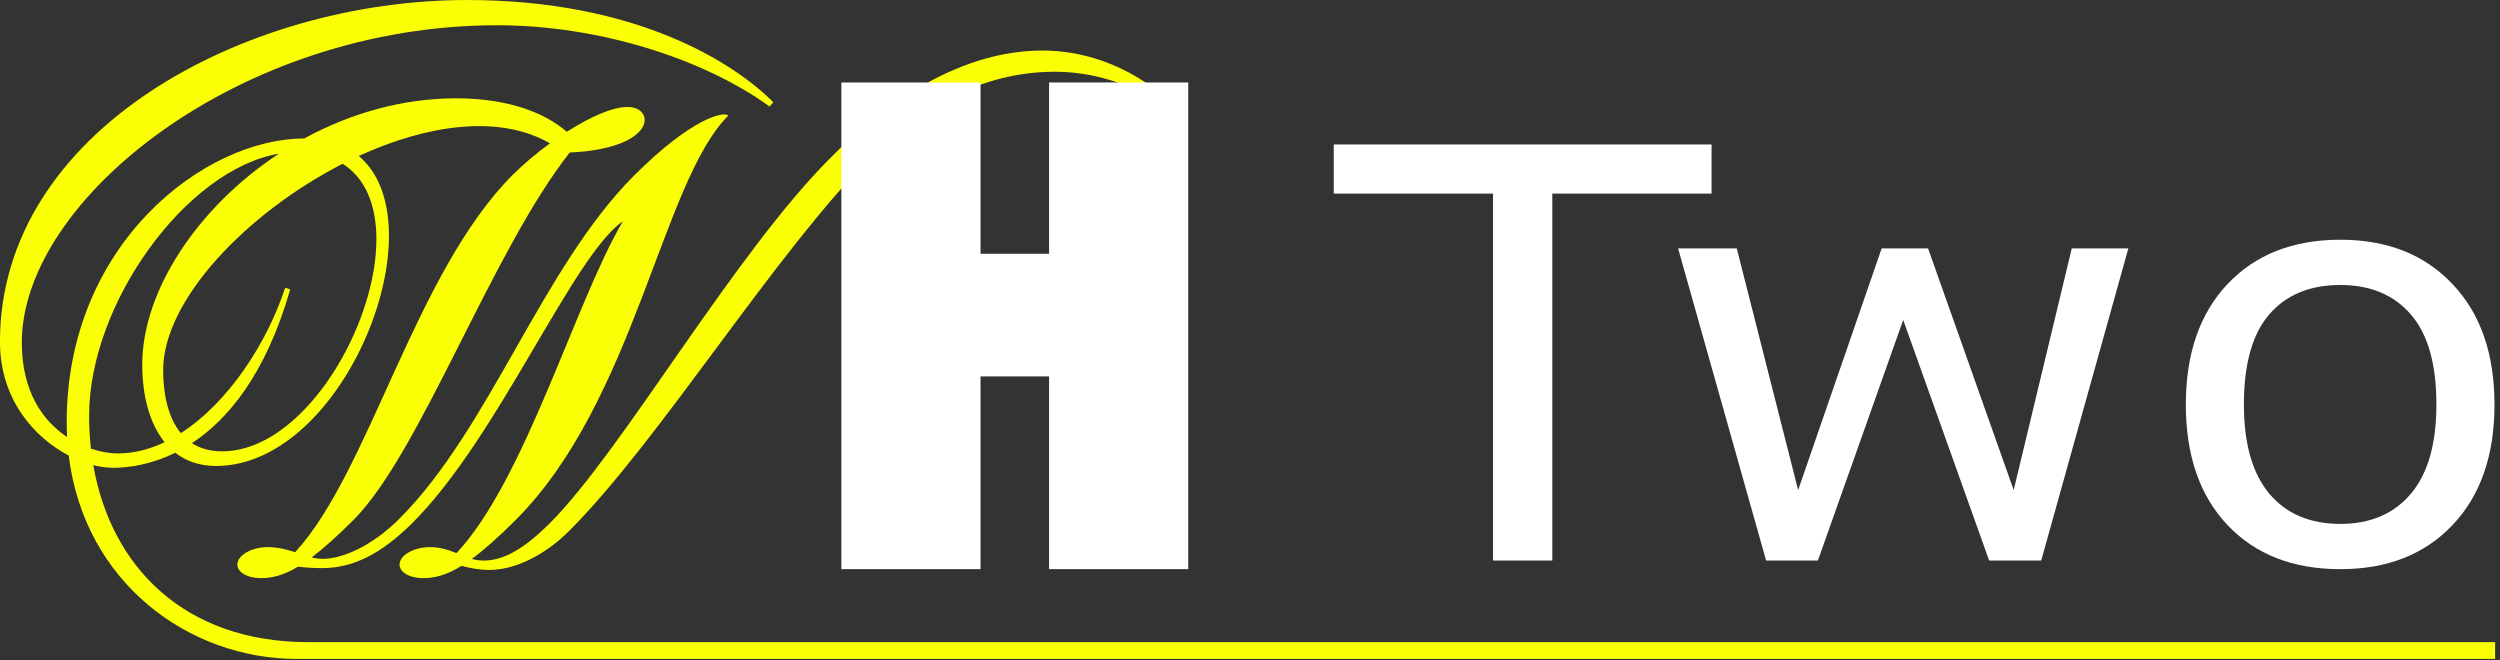 <svg data-name="Layer 2" version="1.1" viewBox="0 0 800 211.26" xmlns="http://www.w3.org/2000/svg">
 <rect x="0" y="0" width="800" height="211.26" fill="#333333" stroke="none"/>
 <defs>
  <style>.cls-1{fill:#faff05;}.cls-2{fill:#fff;}</style>
 </defs>
 <g transform="matrix(.211 0 0 .211 -2.213 -.074)">
  <path d="m145.64 630.65c0-169.83 147-373.25 287.82-397.25-123.76 81.42-207.25 208.61-207.25 319.9 0 46.26 10.74 89 33.92 117.66-22.87 10.88-46.75 17.06-71.13 17.06-11.21 0-25.44-2.16-40.59-7.25-1.853-16.642-2.778-33.375-2.77-50.12zm384.51-381.9c132.66 83.73-15.49 436.09-182.77 436.09-18.66 0-33.72-4.59-45.77-12.41 54.77-35.93 112.06-104.57 149-233.09l-7.57-2.73c-27.65 84.38-86.57 174.64-158.31 220.63-20.1-24.37-26.81-61.24-26.81-95.52 0-106.37 127.11-238.83 272.26-312.97zm-52 725.46c-188.38 0-299.52-114.58-326.2-268.51 9.743 2.61 19.774 3.991 29.86 4.11 23.59 0 57.6-4.64 94.5-22.87 16.28 12.72 36.73 20.09 61.71 20.09 195.67 0 340-367.12 216.56-470.1 103.43-47.47 212.79-63.67 290-19.18-19.955 14.429-38.795 30.341-56.36 47.6-148.42 148.41-217.69 451-330.17 572.47-12.17-4-25.46-7.71-41.64-7.71-22.37 0-42.79 10.52-45.62 23.5s13 23.5 35.38 23.5c16.8 0 33.93-4 56.18-17.3 12.021 1.388 24.11 2.099 36.21 2.13 45.5 0 88.43-19.57 138.18-69.32 130-130 242.29-404.26 318.53-456.9-71.65 120.72-148.25 392.63-252.51 503.49-11.69-4.71-24.26-9.11-40.35-9.11-22.37 0-42.79 10.52-45.62 23.5s13 23.5 35.38 23.5c17.33 0 35-4.22 58.33-18.61 12.46 3.38 27.28 6.19 42.21 6.19 37.66 0 83-21.21 121-59.2 137.75-137.75 311.67-421.33 459.16-568.82 53.65-53.65 149.42-127.51 277.15-127.51 115.29 0 191.81 70.51 191.81 70.51 2.72-2.72 1.66-7.37-4.59-13.62-62.5-62.5-137.65-89.1-205.65-89.1s-182.44 23.57-321.13 162.27c-147.99 147.93-315.86 444.37-426.1 554.61-46.25 46.25-76.32 56.66-100.65 56.66-5.959-0.036-11.885-0.895-17.61-2.55 18.22-13.33 39.78-32.31 66.49-59 180.76-180.76 221.68-512.61 322.4-613.33-7-7-56.21 4.31-142.88 91-139.34 139.3-218.57 383.12-355.9 520.45-43 43-88 60.83-116.3 60.83-5.67-0.052-11.313-0.78-16.81-2.17 17.58-13.2 38.23-31.54 63.49-56.81 101.41-101.41 209.79-407.39 328-557.23 132.27-6.09 130.33-69.11 87.85-69.11-23.9 0-58.4 15.94-92.34 37.67-33.35-29.29-89.75-50.79-167.68-50.79-82.61 0-161.55 23.29-230.58 60.9-151.25 0-360.17 159.93-360.17 430.26 0 7.607 0.2 15.107 0.6 22.5-36.38-24.15-68.68-68.37-68.68-143.28 0-217 330.78-481.2 720.93-481.2 155.85 0 314.6 51.76 413.17 123.27l5.61-6.54c-60.66-60.67-208.53-155-464.69-155-336.89 0-708.14 197.83-708.14 518.38 0 86.94 51.57 144.89 104.26 172.45 23.74 193.65 183.1 308.47 345.84 308.47l3334-1e-5v-25.44z" fill="#faff05"/>
  <path d="m1601.5 125.45v259.77h-103.96v-259.77h-211.05v738.02h211.05v-292.26h103.96v292.26h211.05v-738.02z" fill="#fff"/>
  <g transform="scale(1.035 .966)" fill="#fff" stroke-width="12.859" style="font-feature-settings:normal;font-variant-caps:normal;font-variant-ligatures:normal;font-variant-numeric:normal" aria-label="Two">
   <path d="m2518.1 304.36h-233.37v575.98h-86.857v-575.98h-233.37v-77.206h553.6z"/>
   <path d="m3128.8 390.33-127.65 490h-76.329l-125.9-377.7-125.02 377.7h-75.89l-128.97-490h85.98l89.928 379.45 122.39-379.45h67.994l125.46 379.45 85.102-379.45z"/>
   <path d="m3665.3 635.55c0 79.838-20.471 142.86-61.414 189.07s-95.777 69.31-164.5 69.31c-69.31 0-124.44-23.103-165.38-69.31-40.65-46.207-60.975-109.23-60.975-189.07 0-79.838 20.325-142.86 60.975-189.07 40.943-46.499 96.069-69.749 165.38-69.749 68.725 0 123.56 23.25 164.5 69.749 40.943 46.207 61.414 109.23 61.414 189.07zm-85.102 0c0-63.461-12.429-110.55-37.287-141.25-24.858-31-59.367-46.499-103.53-46.499-44.744 0-79.546 15.5-104.4 46.499-24.566 30.707-36.848 77.791-36.848 141.25 0 61.414 12.429 108.06 37.287 139.94 24.858 31.584 59.513 47.377 103.97 47.377 43.867 0 78.23-15.646 103.09-46.938 25.15-31.584 37.726-78.376 37.726-140.38z"/>
  </g>
 </g>
</svg>
